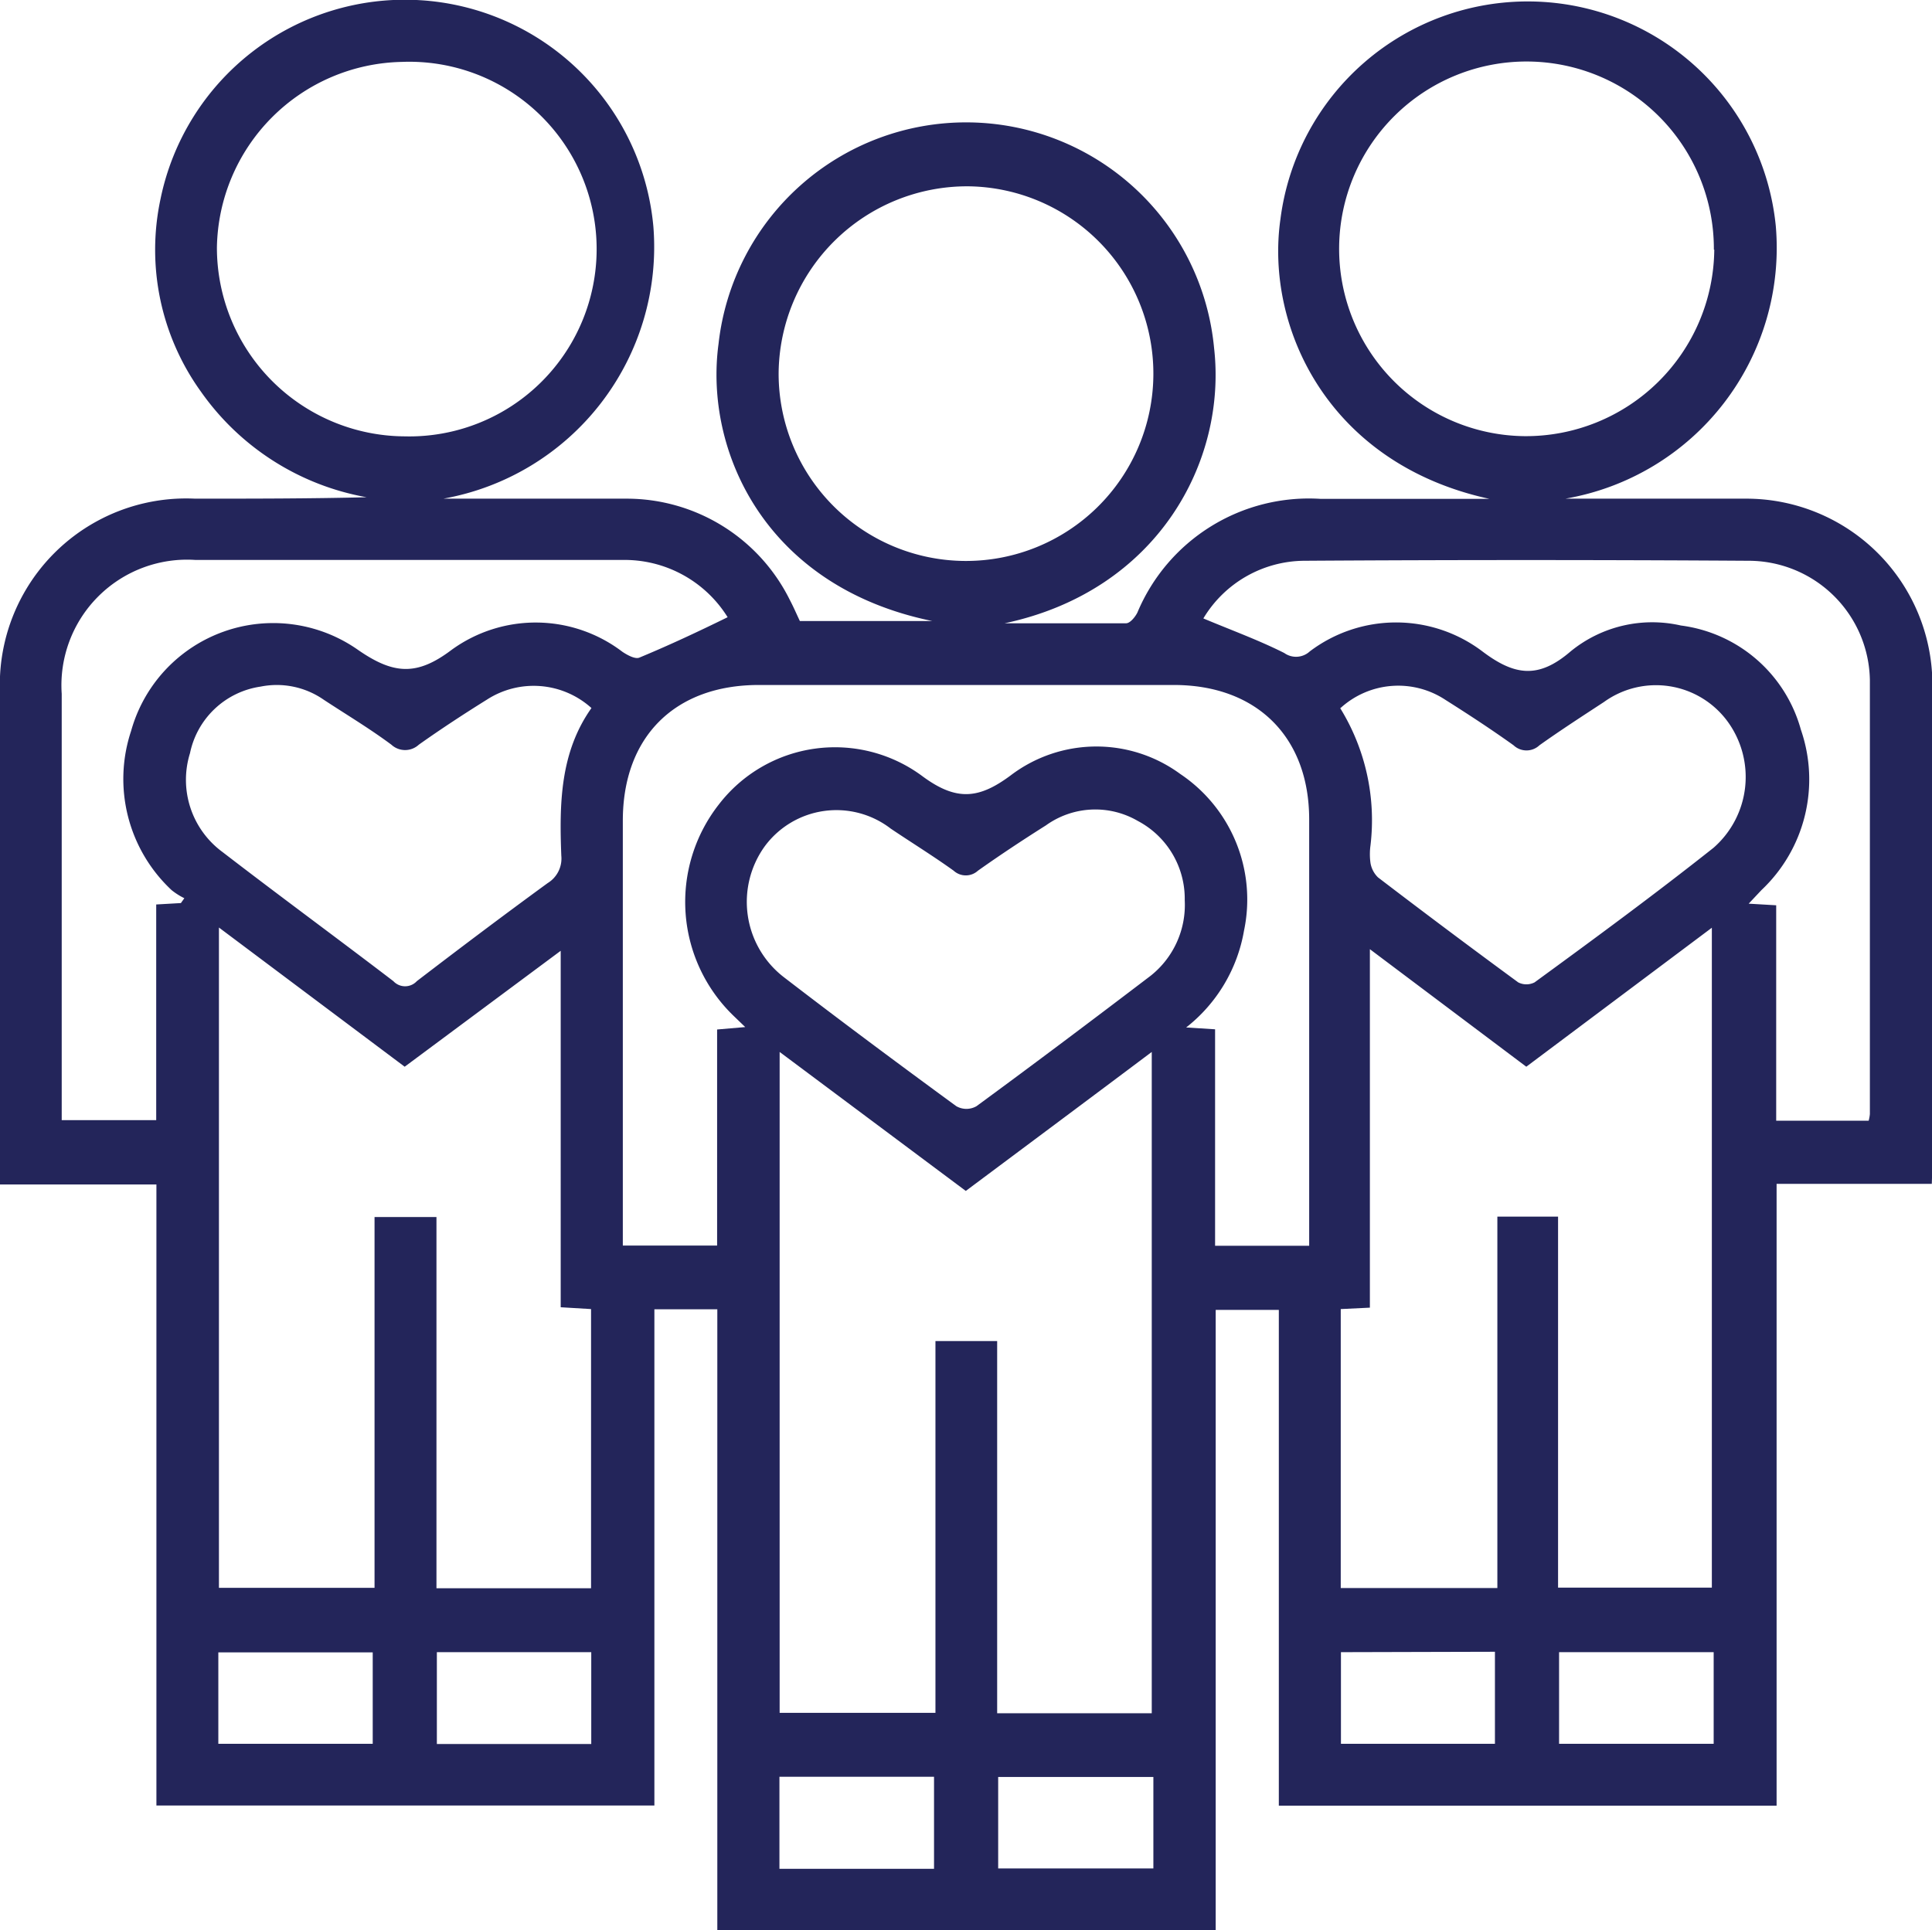 <svg xmlns="http://www.w3.org/2000/svg" viewBox="0 0 95.48 95.42">
  <defs>
    <style>
      .cls-1 {
        fill: #23255a;
      }
    </style>
  </defs>
  <title>value</title>
  <g id="Layer_2" data-name="Layer 2">
    <g id="Layer_2-2" data-name="Layer 2">
      <path class="cls-1" d="M95.47,58.52H87.8V89.26H63.2V64.75H60.08V95.42H35.45V64.72H32.34V89.25H7.73V58.55H0V34.26a9.21,9.21,0,0,1,9.64-9.61c2.82,0,5.64,0,8.48-.07a12.74,12.74,0,0,1-8.19-5.22,12,12,0,0,1-2-9.51A12.33,12.33,0,0,1,32.29,11.2,12.64,12.64,0,0,1,21.91,24.65h3c2,0,4,0,6.06,0a9,9,0,0,1,8.06,5c.18.34.33.69.5,1.05h6.55C37.78,29,34.8,22.25,35.51,17A12.31,12.31,0,0,1,60,17.2c.64,5.6-2.78,12-10.35,13.61,2,0,4,0,6,0,.2,0,.45-.31.56-.53a9.19,9.19,0,0,1,9.06-5.62c2.78,0,5.56,0,8.34,0-8-1.74-11.09-8.51-10.33-13.83a12.32,12.32,0,0,1,24.48.34A12.58,12.58,0,0,1,77.36,24.65h9a9.2,9.2,0,0,1,9.14,9.13q0,11.94,0,23.88ZM56.92,84.69V52c-3.13,2.35-6.15,4.6-9.19,6.87L38.53,52V84.67h7.7V66.29h3.05v18.4ZM67.7,46.92V64.64l-1.44.07V78.5H74V60.14H77V78.48h7.6V45.86l-9.17,6.87ZM10.82,45.85V78.49h7.69V60.16h3.06V78.51h7.64V64.71l-1.5-.09V47L20,52.73ZM64.7,61.58v-.77c0-6.77,0-13.54,0-20.3,0-4.09-2.6-6.65-6.69-6.65H37.5c-4.15,0-6.72,2.56-6.72,6.71q0,10,0,20v1h4.66V50.89l1.39-.12-.54-.52a7.82,7.82,0,0,1-.76-10.49,7.24,7.24,0,0,1,10.07-1.38c1.67,1.23,2.78,1.12,4.36-.06a7,7,0,0,1,8.37-.06A7.47,7.47,0,0,1,61.48,46a7.75,7.75,0,0,1-2.86,4.79l1.43.09v10.7Zm20-49.24a9.26,9.26,0,1,0-9.36,9.22A9.31,9.31,0,0,0,84.72,12.34ZM38.48,18.45a9.26,9.26,0,1,0,9.38-9.24A9.32,9.32,0,0,0,38.48,18.45ZM20,21.57a9.26,9.26,0,1,0-.14-18.51,9.33,9.33,0,0,0-9.14,9.17A9.33,9.33,0,0,0,20,21.57ZM8.94,44.64l.17-.24A3.33,3.33,0,0,1,8.48,44a7.52,7.52,0,0,1-2-7.87,7.29,7.29,0,0,1,11.22-4c1.75,1.21,2.9,1.29,4.61,0a7.07,7.07,0,0,1,8.45.09c.24.16.62.37.83.29,1.45-.6,2.88-1.27,4.37-2a6,6,0,0,0-5.22-2.83c-7,0-14,0-21.07,0a6.21,6.21,0,0,0-6.62,6.62q0,10,0,20c0,.35,0,.69,0,1.07H7.72V44.71ZM59.47,30.57c1.38.58,2.73,1.07,4,1.71a1,1,0,0,0,1.26-.08,7.07,7.07,0,0,1,8.53,0c1.6,1.21,2.78,1.36,4.36,0a6.37,6.37,0,0,1,5.45-1.28A7.09,7.09,0,0,1,89,36.07,7.52,7.52,0,0,1,87.05,44l-.63.67,1.36.08V55.4h4.57a2,2,0,0,0,.06-.33c0-7.16,0-14.31,0-21.46a6,6,0,0,0-6-5.89q-11-.07-21.94,0A5.86,5.86,0,0,0,59.47,30.57ZM58.55,44.5a4.35,4.35,0,0,0-2.32-3.92,4.18,4.18,0,0,0-4.54.22c-1.14.72-2.26,1.46-3.36,2.24a.89.89,0,0,1-1.2,0c-1-.72-2.07-1.38-3.11-2.08a4.4,4.4,0,0,0-6.23.88,4.7,4.7,0,0,0,.93,6.45c2.82,2.17,5.67,4.29,8.54,6.39a1,1,0,0,0,1,0c2.89-2.12,5.76-4.28,8.61-6.45A4.47,4.47,0,0,0,58.55,44.5ZM29.23,35a4.26,4.26,0,0,0-5.16-.42c-1.14.71-2.27,1.45-3.37,2.23a1,1,0,0,1-1.36,0C18.25,36,17.11,35.32,16,34.59a4.06,4.06,0,0,0-3.12-.65,4.18,4.18,0,0,0-3.49,3.29A4.43,4.43,0,0,0,11,42.12c2.79,2.15,5.64,4.24,8.44,6.38a.79.79,0,0,0,1.16,0c2.14-1.64,4.29-3.26,6.47-4.85a1.42,1.42,0,0,0,.67-1.35C27.64,39.72,27.68,37.19,29.23,35Zm37,0a10.55,10.55,0,0,1,1.5,6.79,3.16,3.16,0,0,0,0,.87,1.29,1.29,0,0,0,.37.71q3.44,2.63,6.93,5.19a.89.89,0,0,0,.81,0c3-2.19,5.95-4.36,8.84-6.65a4.65,4.65,0,0,0,.68-6.27,4.39,4.39,0,0,0-6.09-.94c-1.07.7-2.15,1.4-3.19,2.14a.93.93,0,0,1-1.28,0c-1.09-.78-2.22-1.52-3.36-2.24A4.23,4.23,0,0,0,66.25,35ZM10.79,86.2h7.63V81.68H10.79Zm18.43-4.53H21.59v4.54h7.63Zm37.05,0V86.2h7.61V81.65Zm18.42,0H77.05V86.2h7.64ZM38.52,92.38h7.64V87.83H38.52ZM57,87.84H49.33v4.52H57Z"/>
    </g>
  </g>
</svg>
